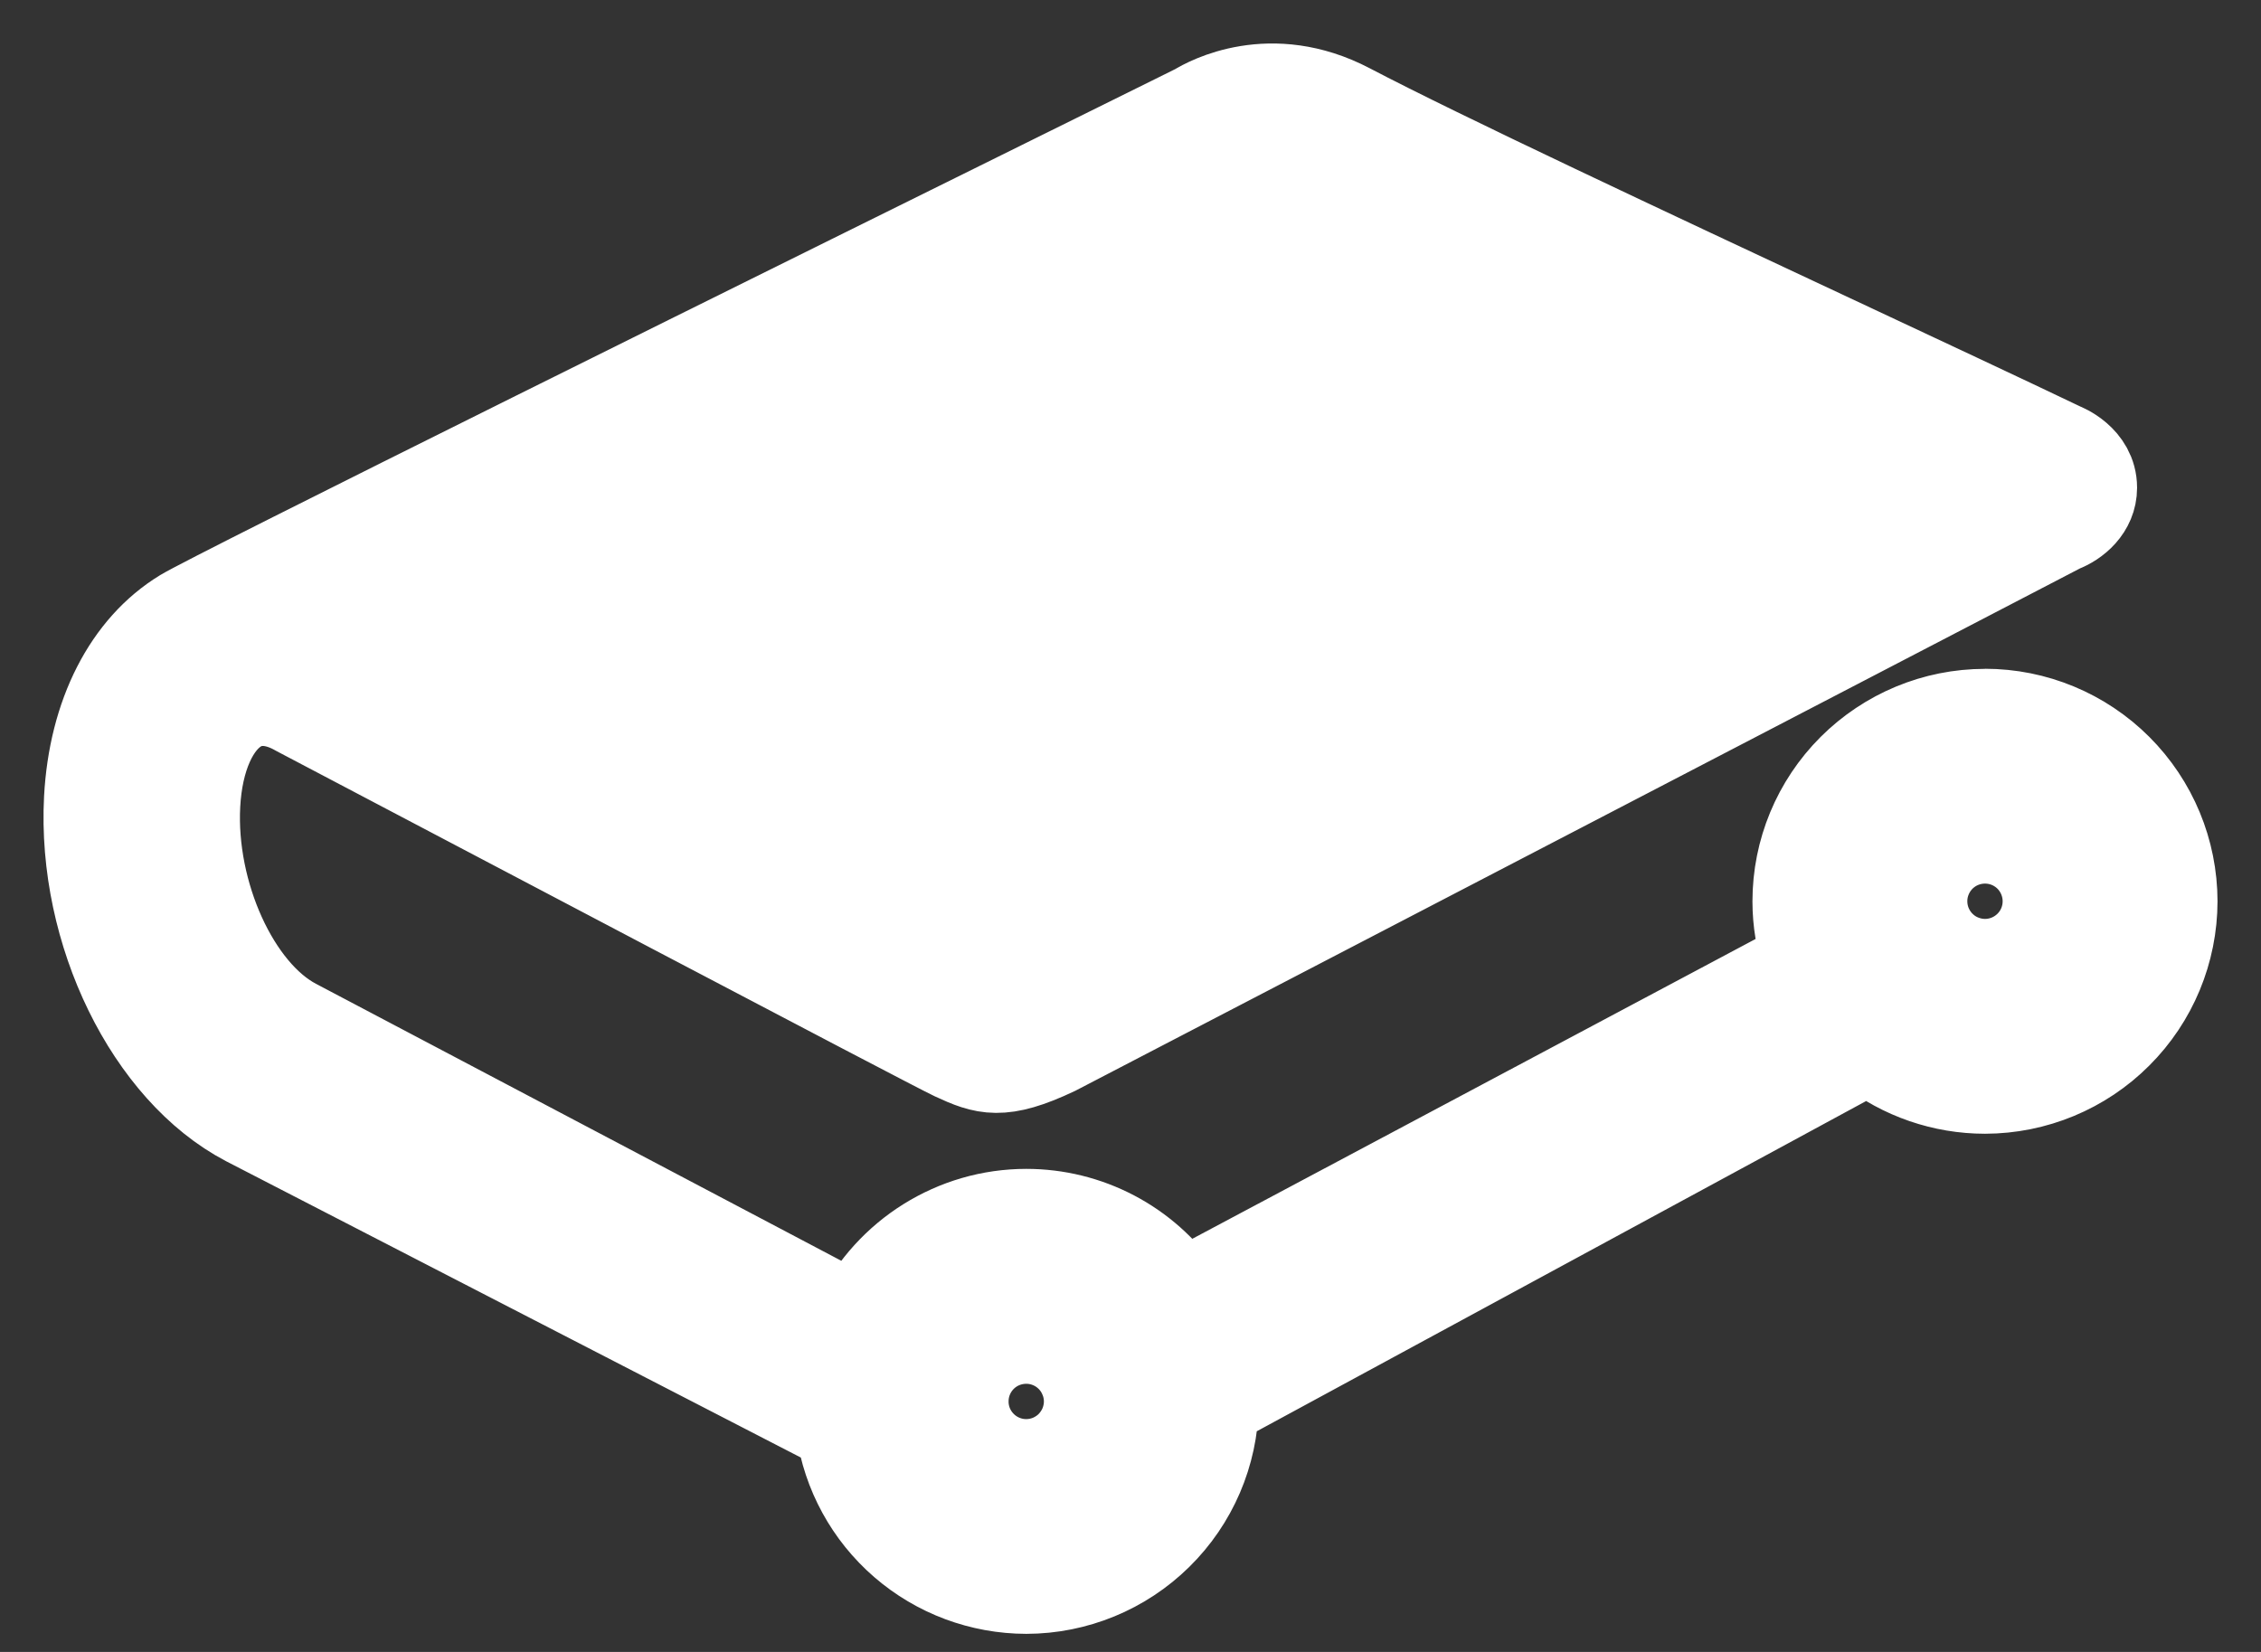<svg width="26" height="19" viewBox="0 0 26 19" fill="none" xmlns="http://www.w3.org/2000/svg">
<rect x="0" y="0" width="26" height="19" fill="#333333" stroke="none"/>
<path d="M11.802 15.416C11.894 15.416 11.985 15.434 12.071 15.47C12.156 15.505 12.233 15.557 12.298 15.622C12.364 15.688 12.415 15.765 12.45 15.851C12.486 15.936 12.504 16.027 12.504 16.12C12.504 16.212 12.485 16.303 12.45 16.389C12.414 16.474 12.362 16.551 12.297 16.617C12.232 16.682 12.154 16.733 12.069 16.769C11.983 16.804 11.892 16.822 11.8 16.822C11.613 16.822 11.434 16.747 11.303 16.615C11.171 16.483 11.097 16.304 11.098 16.118C11.098 15.931 11.172 15.753 11.304 15.621C11.436 15.489 11.615 15.416 11.802 15.416ZM22.826 11.069C22.733 11.069 22.642 11.05 22.557 11.015C22.471 10.98 22.394 10.928 22.329 10.863C22.263 10.797 22.212 10.72 22.176 10.634C22.141 10.549 22.123 10.458 22.123 10.365C22.123 10.273 22.141 10.182 22.177 10.096C22.212 10.011 22.264 9.934 22.329 9.868C22.395 9.803 22.472 9.751 22.558 9.716C22.643 9.681 22.734 9.663 22.827 9.663C23.013 9.663 23.192 9.737 23.324 9.869C23.455 10.001 23.529 10.18 23.529 10.366C23.529 10.553 23.455 10.732 23.323 10.863C23.191 10.995 23.012 11.069 22.826 11.069ZM22.826 8.193C22.249 8.193 21.697 8.423 21.289 8.83C20.881 9.238 20.652 9.79 20.652 10.367C20.652 10.6 20.691 10.832 20.767 11.058L13.586 14.881C13.386 14.592 13.12 14.355 12.809 14.192C12.498 14.029 12.153 13.944 11.802 13.944C10.973 13.944 10.218 14.419 9.852 15.16L3.401 11.758C2.719 11.4 2.209 10.278 2.263 9.256C2.291 8.723 2.475 8.309 2.756 8.149C2.934 8.049 3.148 8.057 3.376 8.176L3.418 8.199C5.128 9.099 10.722 12.046 10.958 12.155C11.321 12.324 11.523 12.392 12.143 12.098L23.707 6.084C23.877 6.02 24.075 5.857 24.075 5.61C24.075 5.268 23.721 5.133 23.72 5.133C23.062 4.818 22.051 4.345 21.065 3.883C18.957 2.896 16.568 1.778 15.519 1.228C14.613 0.754 13.884 1.154 13.754 1.234L13.502 1.359C8.78 3.694 2.46 6.824 2.1 7.043C1.457 7.435 1.058 8.216 1.006 9.185C0.926 10.722 1.709 12.325 2.83 12.912L9.652 16.43C9.727 16.947 9.985 17.419 10.38 17.761C10.775 18.103 11.279 18.291 11.802 18.292C12.372 18.291 12.919 18.066 13.325 17.666C13.732 17.266 13.965 16.722 13.975 16.152L21.489 12.079C21.869 12.377 22.342 12.54 22.826 12.54C23.402 12.539 23.955 12.31 24.362 11.902C24.77 11.495 24.999 10.942 25 10.366C24.999 9.789 24.77 9.237 24.362 8.829C23.955 8.422 23.402 8.192 22.826 8.192" fill="white"/>
<path d="M22.826 8.193C22.249 8.193 21.697 8.423 21.289 8.83C20.881 9.238 20.652 9.79 20.652 10.367C20.652 10.6 20.691 10.832 20.767 11.058L13.586 14.881C13.386 14.592 13.12 14.355 12.809 14.192C12.498 14.029 12.153 13.944 11.802 13.944C10.973 13.944 10.218 14.419 9.852 15.16L3.401 11.758C2.719 11.4 2.209 10.278 2.263 9.256C2.291 8.723 2.475 8.309 2.756 8.149C2.934 8.049 3.148 8.057 3.376 8.176L3.418 8.199C5.128 9.099 10.722 12.046 10.958 12.155C11.321 12.324 11.523 12.392 12.143 12.098L23.707 6.084C23.877 6.02 24.075 5.857 24.075 5.61C24.075 5.268 23.721 5.133 23.72 5.133C23.062 4.818 22.051 4.345 21.065 3.883C18.957 2.896 16.568 1.778 15.519 1.228C14.613 0.754 13.884 1.154 13.754 1.234L13.502 1.359C8.78 3.694 2.46 6.824 2.1 7.043C1.457 7.435 1.058 8.216 1.006 9.185C0.926 10.722 1.709 12.325 2.83 12.912L9.652 16.43C9.727 16.947 9.985 17.419 10.38 17.761C10.775 18.103 11.279 18.291 11.802 18.292C12.372 18.291 12.919 18.066 13.325 17.666C13.732 17.266 13.965 16.722 13.975 16.152L21.489 12.079C21.869 12.377 22.342 12.54 22.826 12.54C23.402 12.539 23.955 12.31 24.362 11.902C24.77 11.495 24.999 10.942 25 10.366C24.999 9.789 24.77 9.237 24.362 8.829C23.955 8.422 23.402 8.192 22.826 8.192M11.802 15.416C11.894 15.416 11.985 15.434 12.071 15.47C12.156 15.505 12.233 15.557 12.298 15.622C12.364 15.688 12.415 15.765 12.45 15.851C12.486 15.936 12.504 16.027 12.504 16.12C12.504 16.212 12.485 16.303 12.45 16.389C12.414 16.474 12.362 16.551 12.297 16.617C12.232 16.682 12.154 16.733 12.069 16.769C11.983 16.804 11.892 16.822 11.8 16.822C11.613 16.822 11.434 16.747 11.303 16.615C11.171 16.483 11.097 16.304 11.098 16.118C11.098 15.931 11.172 15.753 11.304 15.621C11.436 15.489 11.615 15.416 11.802 15.416ZM22.826 11.069C22.733 11.069 22.642 11.05 22.557 11.015C22.471 10.98 22.394 10.928 22.329 10.863C22.263 10.797 22.212 10.72 22.176 10.634C22.141 10.549 22.123 10.458 22.123 10.365C22.123 10.273 22.141 10.182 22.177 10.096C22.212 10.011 22.264 9.934 22.329 9.868C22.395 9.803 22.472 9.751 22.558 9.716C22.643 9.681 22.734 9.663 22.827 9.663C23.013 9.663 23.192 9.737 23.324 9.869C23.455 10.001 23.529 10.18 23.529 10.366C23.529 10.553 23.455 10.732 23.323 10.863C23.191 10.995 23.012 11.069 22.826 11.069Z" stroke="white"/>
</svg>
